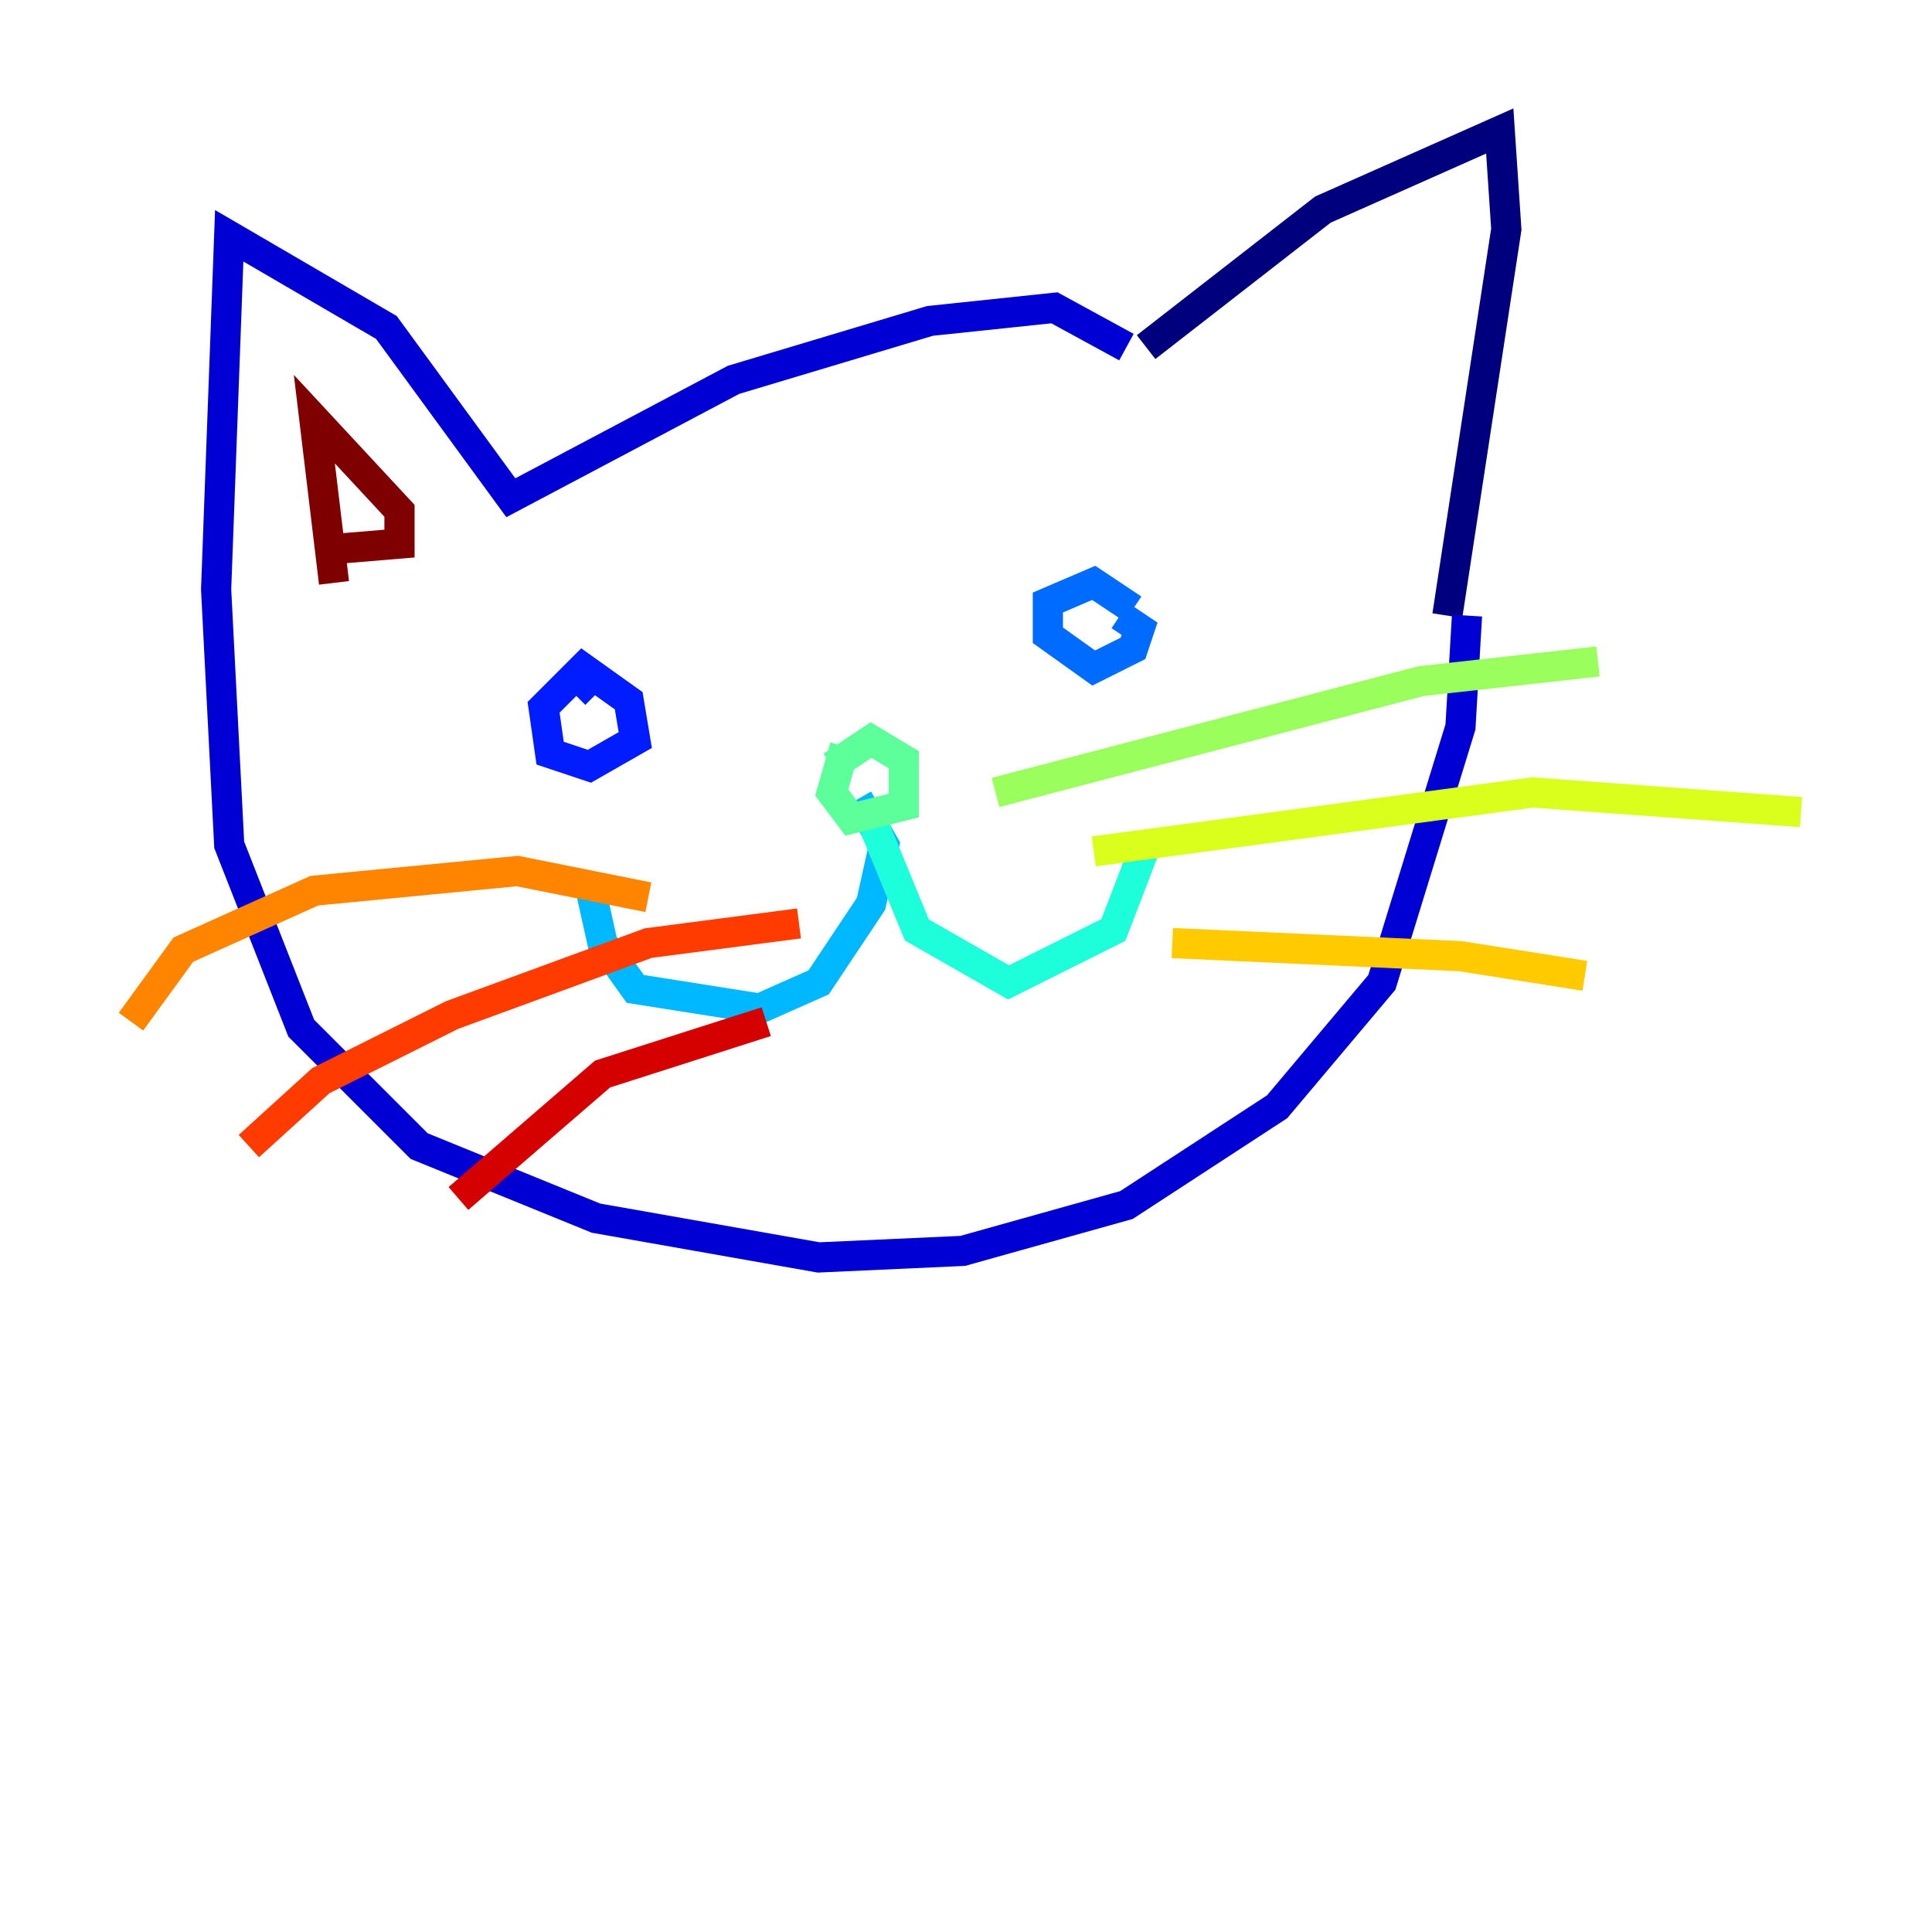 <?xml version="1.0" encoding="utf-8" ?>
<svg baseProfile="tiny" height="128" version="1.2" viewBox="0,0,128,128" width="128" xmlns="http://www.w3.org/2000/svg" xmlns:ev="http://www.w3.org/2001/xml-events" xmlns:xlink="http://www.w3.org/1999/xlink"><defs /><polyline fill="none" points="75.932,22.997 87.647,13.885 99.363,8.678 99.797,15.186 95.891,40.786" stroke="#00007f" stroke-width="2" /><polyline fill="none" points="74.63,22.997 69.858,20.393 61.614,21.261 48.597,25.166 33.844,32.976 25.6,21.695 15.186,15.62 14.319,39.051 15.186,55.973 19.959,68.122 27.77,75.932 39.485,80.705 54.237,83.308 63.783,82.875 74.63,79.837 84.61,73.329 91.552,65.085 96.759,48.163 97.193,40.786" stroke="#0000d5" stroke-width="2" /><polyline fill="none" points="39.485,45.993 38.183,44.691 36.014,46.861 36.447,49.898 39.051,50.766 42.088,49.031 41.654,46.427 38.617,44.258 36.014,46.861" stroke="#001cff" stroke-width="2" /><polyline fill="none" points="75.064,40.352 72.461,38.617 69.424,39.919 69.424,42.088 72.461,44.258 75.064,42.956 75.498,41.654 74.197,40.786" stroke="#006cff" stroke-width="2" /><polyline fill="none" points="56.841,52.936 58.576,55.973 57.709,59.878 54.237,65.085 50.332,66.82 42.088,65.519 39.919,62.481 39.051,58.576" stroke="#00b8ff" stroke-width="2" /><polyline fill="none" points="57.709,54.237 60.746,61.614 66.82,65.085 73.763,61.614 75.932,55.973" stroke="#1cffda" stroke-width="2" /><polyline fill="none" points="55.973,49.464 55.105,52.502 56.407,54.237 59.878,53.37 59.878,50.332 57.709,49.031 55.105,50.766" stroke="#5cff9a" stroke-width="2" /><polyline fill="none" points="65.953,52.502 94.156,45.125 105.871,43.824" stroke="#9aff5c" stroke-width="2" /><polyline fill="none" points="72.461,56.407 101.532,52.502 119.322,53.803" stroke="#daff1c" stroke-width="2" /><polyline fill="none" points="77.668,62.481 96.759,63.349 105.003,64.651" stroke="#ffcb00" stroke-width="2" /><polyline fill="none" points="42.956,59.444 34.278,57.709 20.827,59.01 12.149,62.915 8.678,67.688" stroke="#ff8500" stroke-width="2" /><polyline fill="none" points="52.936,61.18 42.956,62.481 29.939,67.254 21.261,71.593 16.488,75.932" stroke="#ff3b00" stroke-width="2" /><polyline fill="none" points="50.766,67.688 39.919,71.159 30.373,79.403" stroke="#d50000" stroke-width="2" /><polyline fill="none" points="22.129,38.617 20.827,27.77 26.468,33.844 26.468,36.014 21.261,36.447" stroke="#7f0000" stroke-width="2" /></svg>